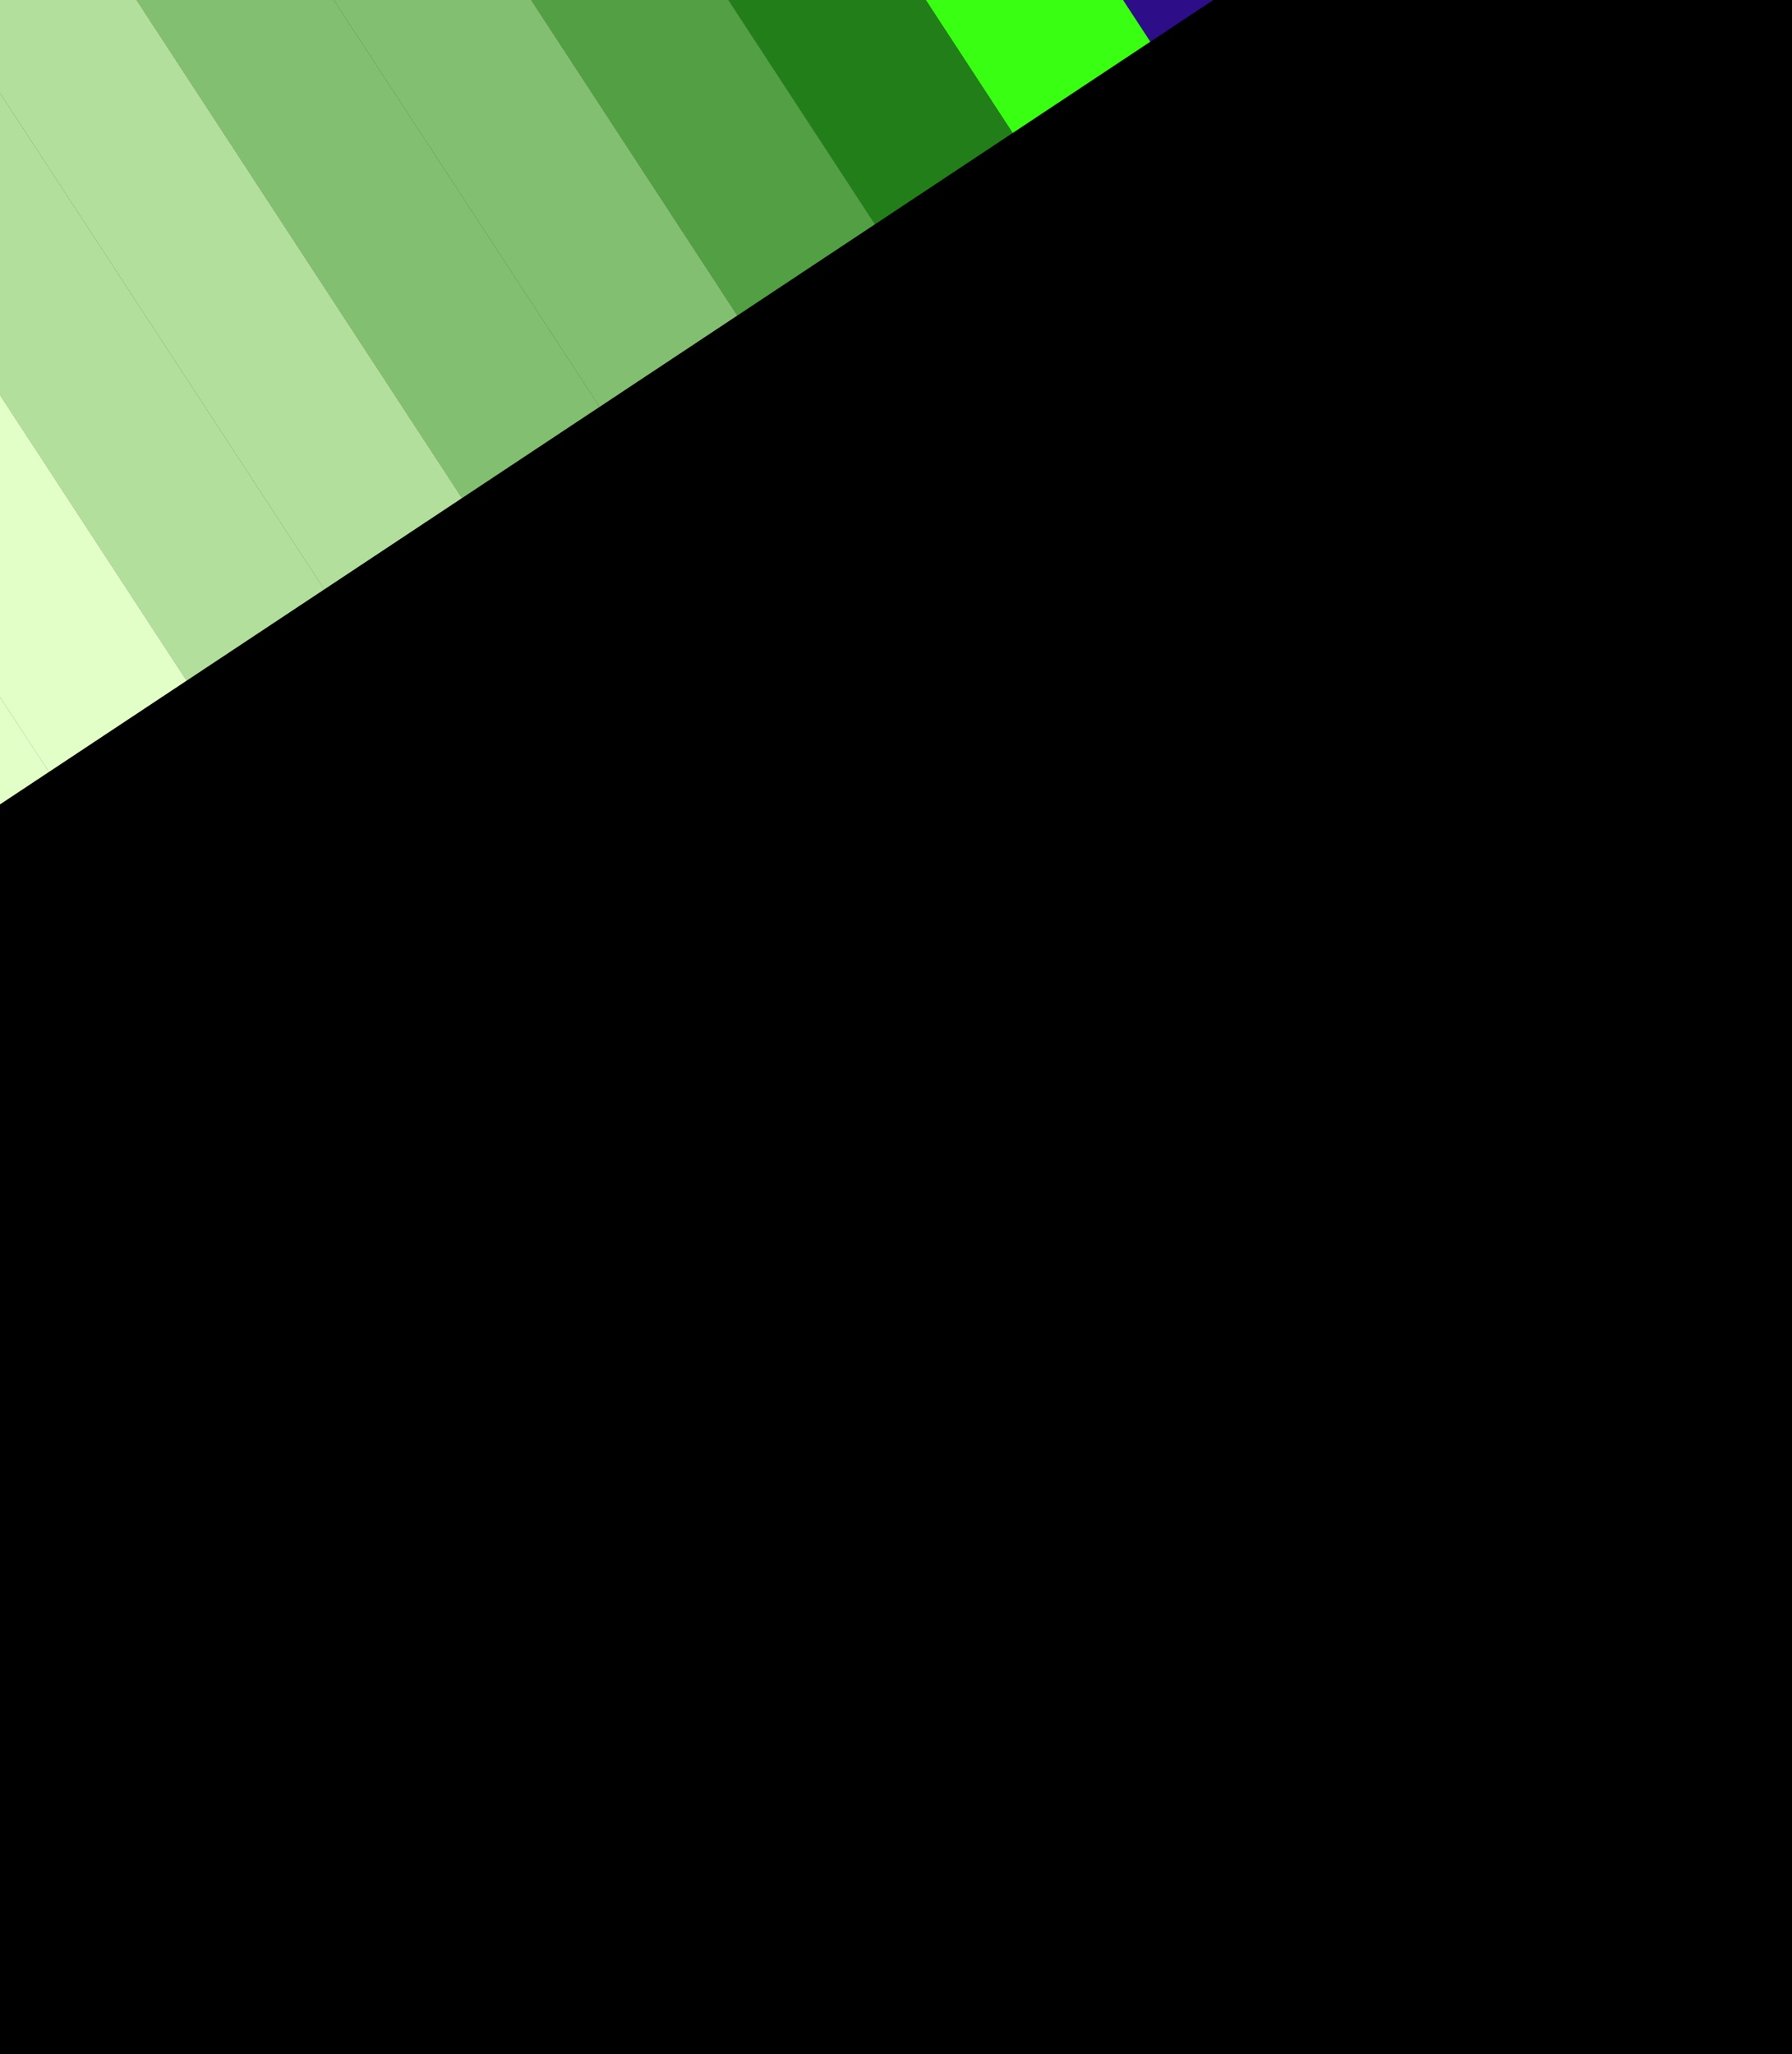  <svg width="2560" height="2934" viewBox="0 0 2560 2934" fill="none" xmlns="http://www.w3.org/2000/svg">
<rect width="2589" height="4296" fill="black"/>
<g filter="url(#filter0_f_0_1)">
<rect opacity="0.67" width="235.957" height="1328.39" transform="matrix(-0.834 0.553 0.547 0.837 1113.38 -1182.65)" fill="#4314CB"/>
<rect width="235.958" height="1328.39" transform="matrix(-0.834 0.553 0.547 0.837 916.707 -1052.28)" fill="#39ff13"/>
<rect width="235.958" height="1328.39" transform="matrix(-0.834 0.553 0.547 0.837 720.036 -921.907)" fill="#227e18"/>
<rect width="235.958" height="1328.39" transform="matrix(-0.834 0.553 0.547 0.837 523.366 -791.536)" fill="#529f44"/>
<rect width="235.958" height="1328.39" transform="matrix(-0.834 0.553 0.547 0.837 326.696 -661.165)" fill="#83bf70"/>
<rect width="235.958" height="1328.39" transform="matrix(-0.834 0.553 0.547 0.837 130.026 -530.794)" fill="#83bf70"/>
<rect width="235.958" height="1328.39" transform="matrix(-0.834 0.553 0.547 0.837 -66.647 -400.423)" fill="#b3df9c"/>
<rect width="235.958" height="1328.39" transform="matrix(-0.834 0.553 0.547 0.837 -263.317 -270.052)" fill="#b3df9c"/>
<rect width="235.958" height="1328.39" transform="matrix(-0.834 0.553 0.547 0.837 -459.987 -139.681)" fill="#e3ffc8"/>
<rect width="235.958" height="1328.39" transform="matrix(-0.834 0.553 0.547 0.837 -656.658 -9.31)" fill="#e3ffc8"/>
</g>
<defs>
<filter id="filter0_f_0_1" x="-1650" y="-2173.76" width="4680.37" height="4137" filterUnits="userSpaceOnUse" color-interpolation-filters="sRGB">
<feFlood flood-opacity="0" result="BackgroundImageFix"/>
<feBlend mode="normal" in="SourceGraphic" in2="BackgroundImageFix" result="shape"/>
<feGaussianBlur stdDeviation="300" result="effect1_foregroundBlur_0_1"/>
</filter>
</defs>
</svg>
